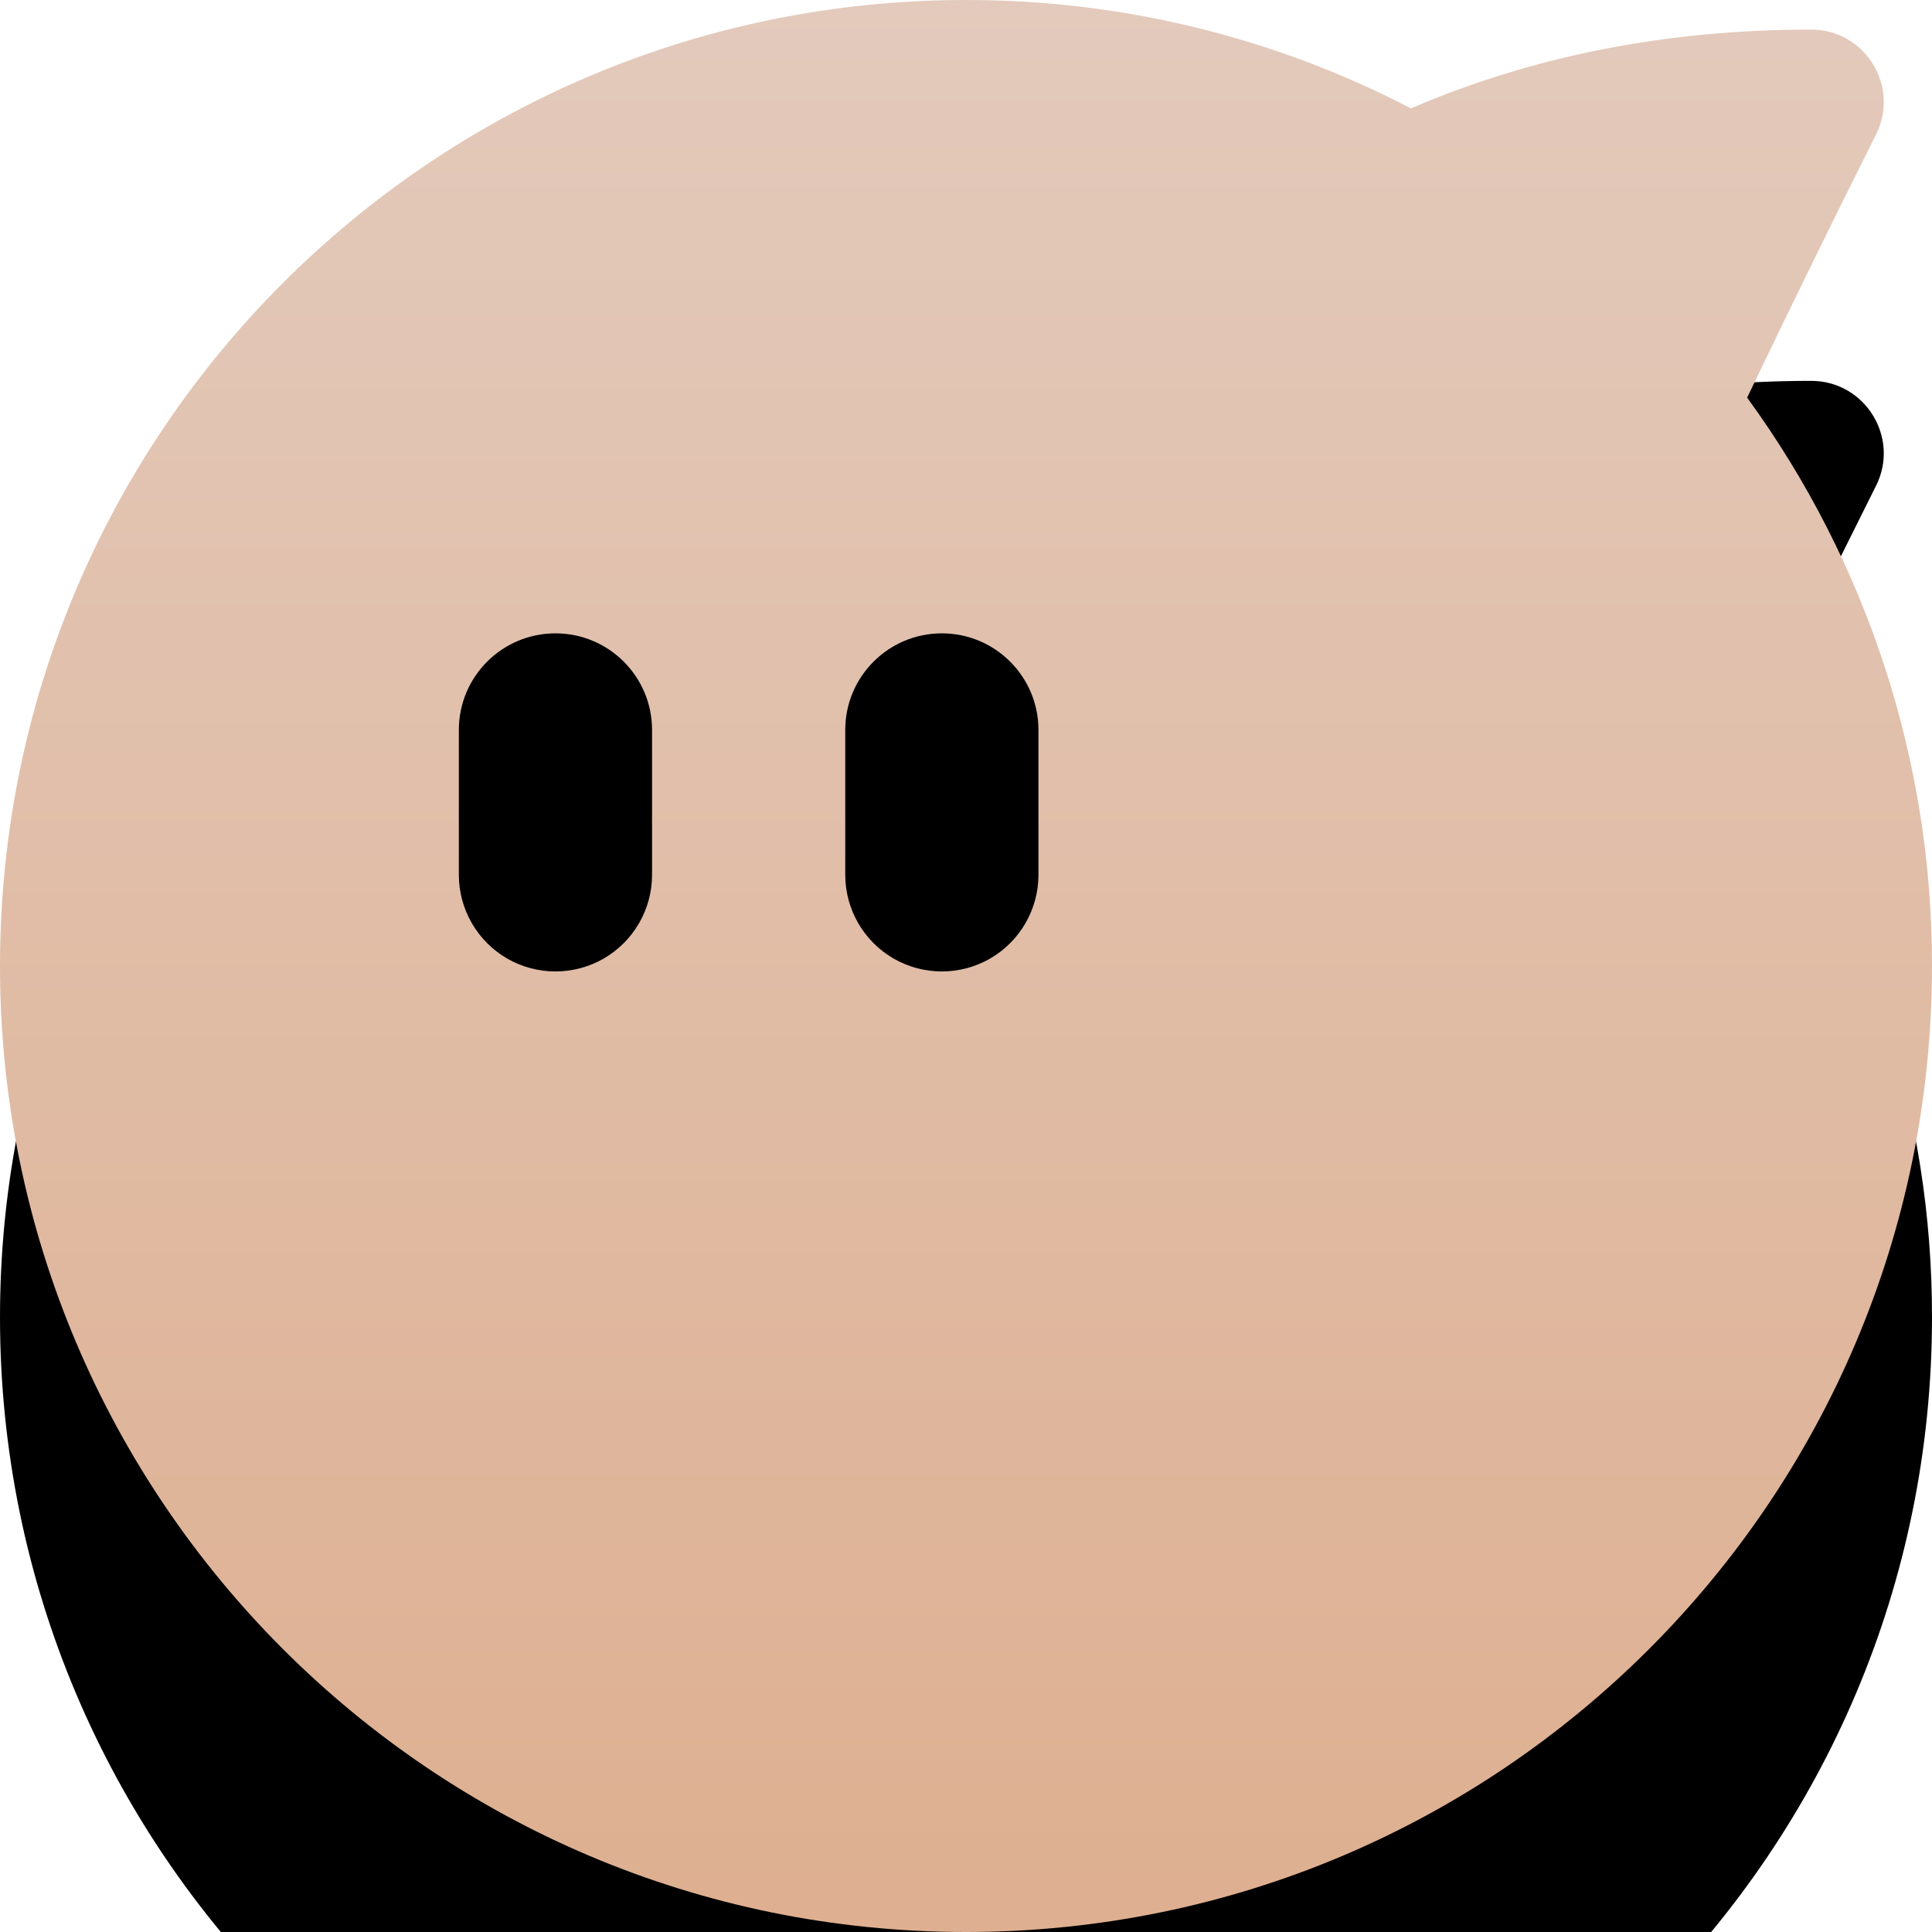 <svg xmlns="http://www.w3.org/2000/svg" xmlns:xlink="http://www.w3.org/1999/xlink" width="22" height="22" viewBox="0 0 22 22">
    <defs>
        <linearGradient id="cpoq1xsxtc" x1="50%" x2="50%" y1="0%" y2="100%">
            <stop offset="0%" stop-color="#E3CABC"/>
            <stop offset="100%" stop-color="#DEAF90"/>
        </linearGradient>
        <filter id="c9r6z1c4xa" width="213.6%" height="213.6%" x="-56.8%" y="-38.6%" filterUnits="objectBoundingBox">
            <feOffset dy="4" in="SourceAlpha" result="shadowOffsetOuter1"/>
            <feGaussianBlur in="shadowOffsetOuter1" result="shadowBlurOuter1" stdDeviation="3.5"/>
            <feColorMatrix in="shadowBlurOuter1" values="0 0 0 0 0.086 0 0 0 0 0.091 0 0 0 0 0.148 0 0 0 0.543 0"/>
        </filter>
        <path id="8s51asuwtb" d="M11 0c1.764-.002 3.502.42 5.067 1.234 1.39-.598 2.912-.897 4.558-.897.613 0 1.012.646.738 1.194-.499.995-.988 1.994-1.468 2.997C21.266 6.408 22.003 8.674 22 11c0 6.075-4.925 11-11 11S0 17.075 0 11 4.925 0 11 0zM6.325 7.212c-.608 0-1.1.493-1.1 1.1v1.65c0 .393.21.756.55.953.34.196.76.196 1.1 0 .34-.197.55-.56.55-.953v-1.65c0-.607-.492-1.1-1.1-1.1zm4.4 0c-.608 0-1.1.493-1.1 1.1v1.65c0 .393.21.756.55.953.34.196.76.196 1.1 0 .34-.197.55-.56.55-.953v-1.65c0-.607-.492-1.1-1.1-1.1z"/>
    </defs>
    <g fill="none" fill-rule="evenodd">
        <g>
            <g>
                <g>
                    <g transform="translate(-316 -744) translate(0 729) translate(316 15)">
                        <use fill="#000" filter="url(#c9r6z1c4xa)" xlink:href="#8s51asuwtb"/>
                        <use fill="url(#cpoq1xsxtc)" xlink:href="#8s51asuwtb"/>
                    </g>
                </g>
            </g>
        </g>
    </g>
</svg>
